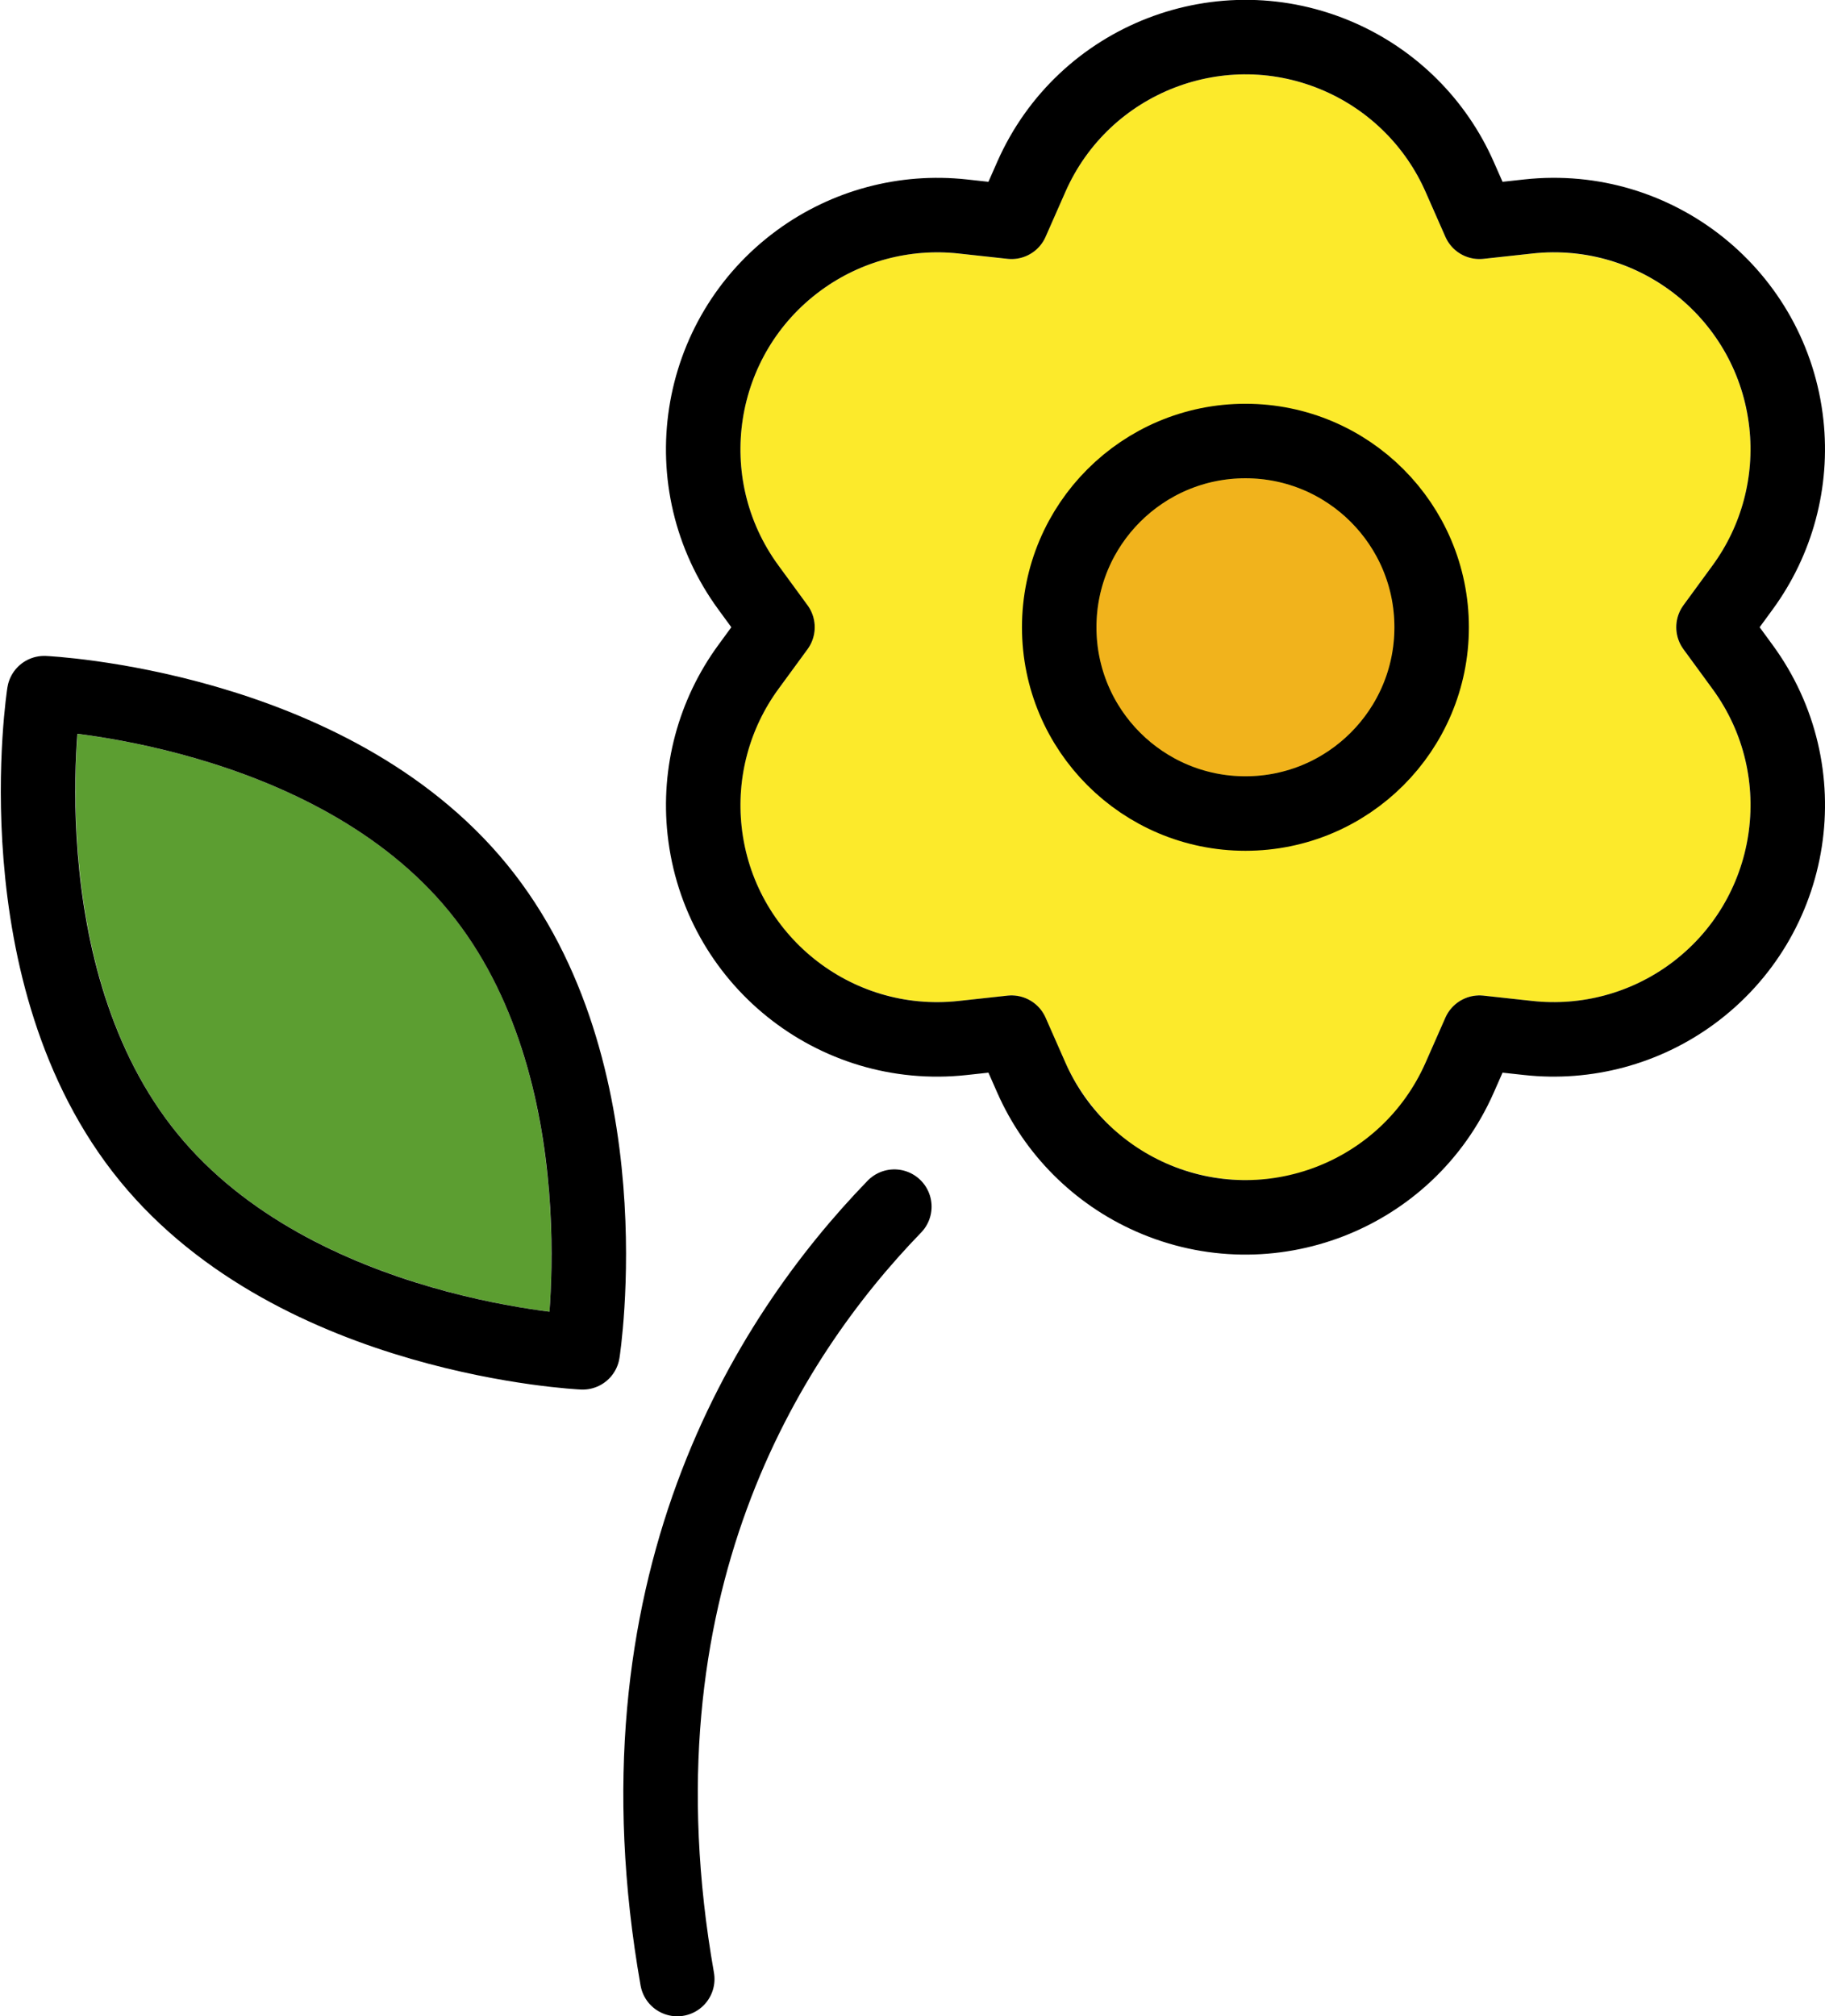 <svg xmlns="http://www.w3.org/2000/svg" xmlns:svg="http://www.w3.org/2000/svg" id="emoji" width="49.003" height="54.128" version="1.1" viewBox="0 0 49.003 54.128"><g id="color" transform="translate(-7.997,-8.698)"><path id="path1" fill="#fcea2b" stroke="none" d="m 53.199,26.128 c -0.258,-0.352 -0.258,-0.83 0,-1.182 l 0.781,-1.066 C 55.703,21.524 55.19,18.217 52.834,16.493 51.77,15.715 50.453,15.362 49.143,15.504 l -1.313,0.143 c -0.433,0.045 -0.846,-0.194 -1.023,-0.591 l -0.533,-1.208 c -1.179,-2.671 -4.299,-3.881 -6.97,-2.702 -1.206,0.532 -2.17,1.496 -2.702,2.702 l -0.533,1.209 c -0.178,0.396 -0.591,0.634 -1.023,0.59 l -1.313,-0.143 c -2.902,-0.315 -5.51,1.783 -5.825,4.686 -0.142,1.31 0.211,2.627 0.989,3.69 l 0.781,1.066 c 0.258,0.352 0.258,0.83 0,1.182 l -0.78,1.066 c -1.724,2.355 -1.213,5.662 1.142,7.386 1.065,0.779 2.382,1.132 3.694,0.99 l 1.313,-0.143 c 0.433,-0.047 0.847,0.192 1.023,0.59 l 0.533,1.208 c 0.135,0.299 0.297,0.585 0.484,0.854 0.043,0.063 0.088,0.122 0.133,0.182 0.171,0.232 0.36,0.449 0.567,0.65 0.019,0.019 0.037,0.039 0.056,0.057 0.502,0.469 1.093,0.832 1.738,1.068 v 0 c 0.594,0.224 1.223,0.339 1.858,0.342 2.099,0.017 4.005,-1.225 4.836,-3.153 l 0.533,-1.208 c 0.176,-0.399 0.59,-0.638 1.023,-0.591 l 1.313,0.143 c 2.902,0.315 5.511,-1.782 5.826,-4.684 0.142,-1.311 -0.21,-2.627 -0.989,-3.692 z"/><path id="path2" fill="#5c9e31" stroke="none" d="m 10.079,28.398 c -0.151,2.092 -0.178,7.231 2.687,10.738 2.865,3.507 7.906,4.508 9.985,4.774 0.151,-2.092 0.178,-7.232 -2.687,-10.738 v 0 c -2.875,-3.517 -7.908,-4.508 -9.985,-4.774 z"/><path id="path3" fill="#f1b31c" stroke="none" d="m 41.438,21.537 c -2.209,0 -4,1.791 -4,4 0,2.209 1.791,4 4,4 2.209,0 4,-1.791 4,-4 0,-2.209 -1.791,-4 -4,-4 z"/></g><g id="line" transform="translate(-7.997,-8.698)"><circle id="circle3" cx="41.438" cy="25.537" r="5" fill="none" stroke="#000" stroke-linecap="round" stroke-linejoin="round" stroke-width="2"/><path id="path4" fill="none" stroke="#000" stroke-linecap="round" stroke-linejoin="round" stroke-width="2" d="m 20.837,32.539 c 3.992,4.886 2.805,12.462 2.805,12.462 0,0 -7.66,-0.347 -11.653,-5.233 -3.993,-4.886 -2.805,-12.462 -2.805,-12.462 0,0 7.66,0.347 11.653,5.233 z"/><path id="path5" fill="none" stroke="#000" stroke-linecap="round" stroke-linejoin="round" stroke-width="2" d="m 32.011,41.09 c -3.438,3.548 -7.676,10.246 -5.829,20.735"/><path id="path6" fill="none" stroke="#000" stroke-linecap="round" stroke-linejoin="round" stroke-width="2" d="m 47.189,13.443 0.533,1.209 1.313,-0.143 c 3.451,-0.376 6.553,2.117 6.928,5.568 0.17,1.56 -0.25,3.127 -1.177,4.393 l -0.78,1.066 0.78,1.066 c 2.051,2.801 1.442,6.733 -1.358,8.784 -1.266,0.927 -2.833,1.347 -4.393,1.177 l -1.313,-0.143 -0.533,1.209 c -1.401,3.176 -5.112,4.614 -8.287,3.212 -1.434,-0.633 -2.58,-1.779 -3.212,-3.212 l -0.533,-1.209 -1.313,0.143 c -3.451,0.376 -6.553,-2.117 -6.928,-5.568 -0.17,-1.56 0.25,-3.127 1.177,-4.393 l 0.78,-1.066 -0.78,-1.066 c -2.051,-2.801 -1.442,-6.733 1.358,-8.784 1.266,-0.927 2.833,-1.347 4.393,-1.177 l 1.313,0.143 0.533,-1.209 c 1.401,-3.176 5.112,-4.614 8.287,-3.212 1.434,0.633 2.58,1.778 3.212,3.212 z"/></g></svg>